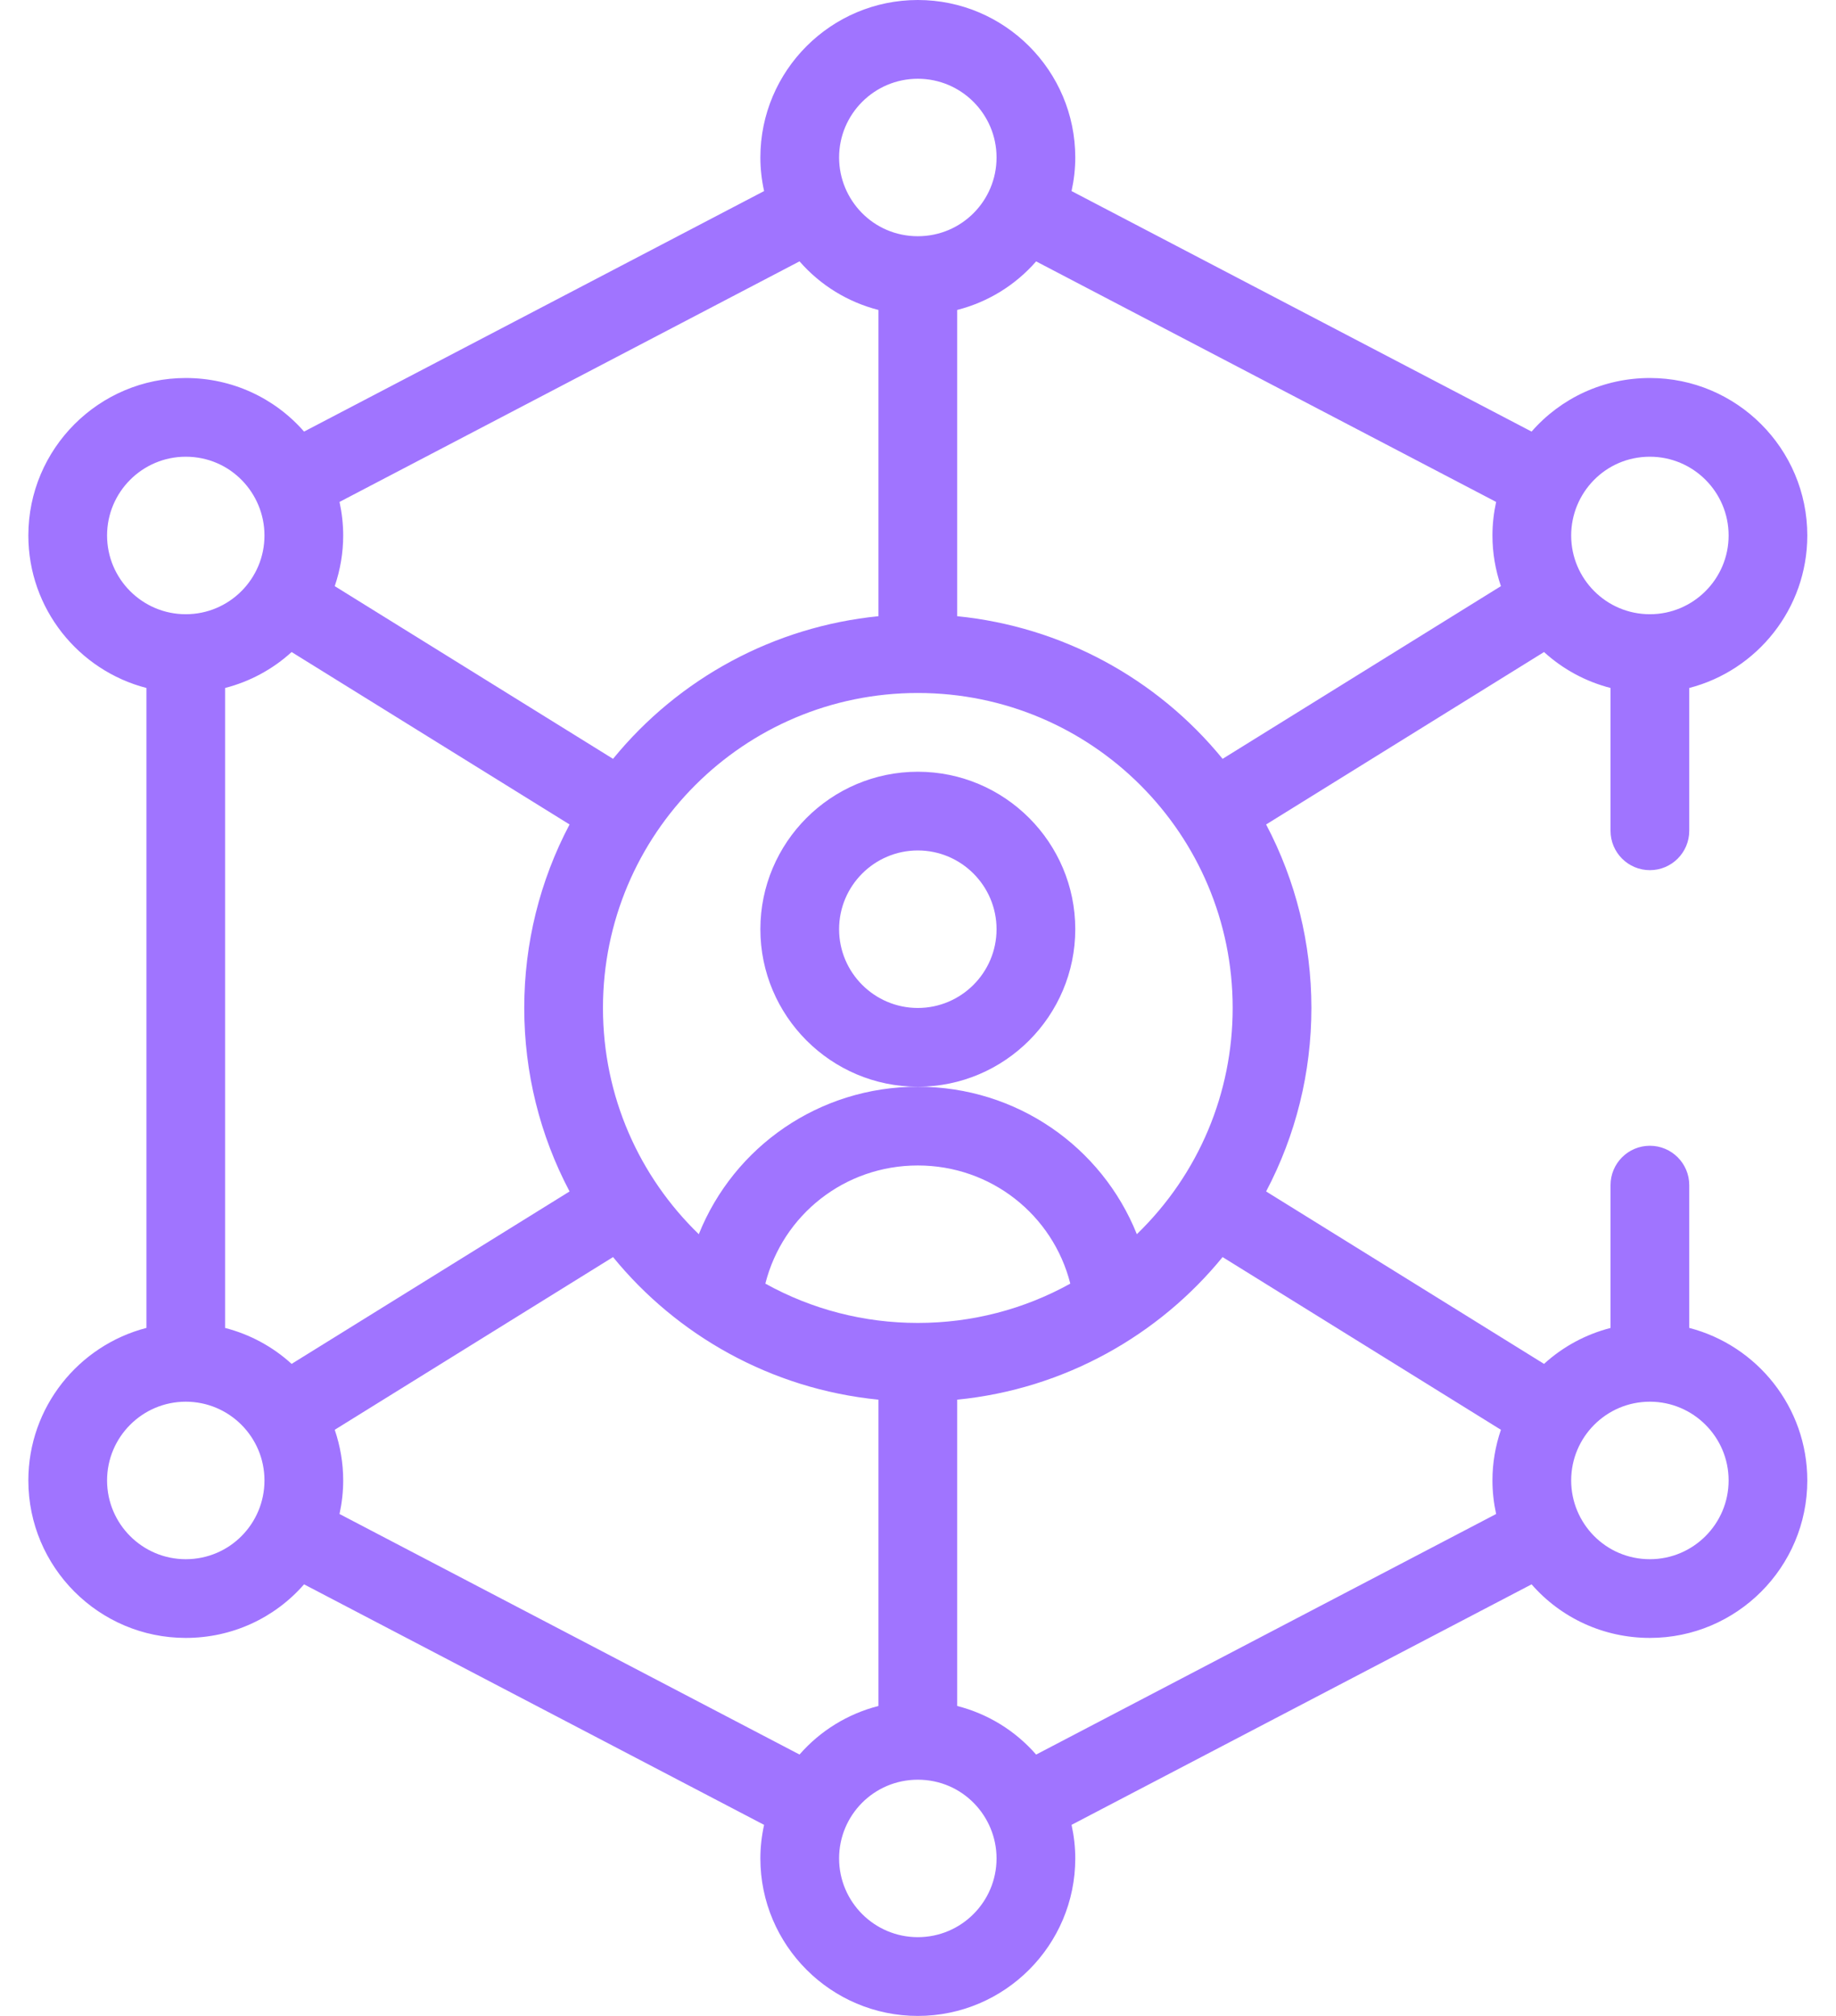 <svg width="41" height="45" viewBox="0 0 41 45" fill="none" xmlns="http://www.w3.org/2000/svg">
<path d="M0.633 33.047C0.633 34.985 2.21 36.562 4.148 36.562C5.182 36.562 6.134 36.118 6.79 35.366L17.063 40.735C17.009 40.981 16.98 41.232 16.98 41.484C16.98 43.423 18.558 45 20.496 45C22.434 45 24.012 43.423 24.012 41.484C24.012 41.232 23.983 40.981 23.929 40.735L34.202 35.366C34.859 36.118 35.811 36.562 36.844 36.562C38.782 36.562 40.359 34.985 40.359 33.047C40.359 31.412 39.237 30.034 37.723 29.642V26.455C37.723 25.97 37.329 25.576 36.844 25.576C36.358 25.576 35.965 25.97 35.965 26.455V29.643C35.412 29.785 34.902 30.06 34.48 30.445L28.274 26.596C28.937 25.339 29.285 23.94 29.285 22.5C29.285 21.06 28.937 19.661 28.274 18.404L34.48 14.555C34.903 14.94 35.412 15.215 35.965 15.357V18.545C35.965 19.03 36.358 19.424 36.844 19.424C37.329 19.424 37.723 19.03 37.723 18.545V15.357C39.237 14.966 40.359 13.588 40.359 11.953C40.359 10.015 38.782 8.438 36.844 8.438C35.811 8.438 34.859 8.882 34.202 9.634L23.929 4.265C23.983 4.019 24.012 3.768 24.012 3.516C24.012 1.577 22.434 0 20.496 0C18.558 0 16.98 1.577 16.98 3.516C16.98 3.768 17.009 4.019 17.063 4.265L6.79 9.634C6.133 8.882 5.181 8.438 4.148 8.438C2.21 8.438 0.633 10.015 0.633 11.953C0.633 13.588 1.755 14.966 3.27 15.357V29.642C1.755 30.034 0.633 31.412 0.633 33.047ZM4.148 34.805C3.179 34.805 2.391 34.016 2.391 33.047C2.391 32.078 3.179 31.289 4.148 31.289C5.122 31.289 5.906 32.08 5.906 33.047C5.906 34.009 5.131 34.805 4.148 34.805ZM6.512 14.555L12.719 18.404C12.055 19.661 11.707 21.06 11.707 22.5C11.707 23.94 12.055 25.34 12.719 26.596L6.512 30.445C6.09 30.06 5.58 29.785 5.027 29.643V15.357C5.58 15.215 6.09 14.94 6.512 14.555ZM19.617 6.919V13.755C17.296 13.987 15.167 15.13 13.69 16.939L7.475 13.084C7.598 12.723 7.664 12.342 7.664 11.953C7.664 11.701 7.635 11.45 7.582 11.204L17.854 5.834C18.319 6.367 18.932 6.744 19.617 6.919ZM23.138 5.835L33.41 11.204C33.357 11.45 33.328 11.701 33.328 11.953C33.328 12.342 33.394 12.723 33.517 13.084L27.302 16.939C25.825 15.13 23.696 13.987 21.375 13.755V6.919C22.061 6.744 22.673 6.367 23.138 5.835ZM33.41 33.796L23.138 39.166C22.673 38.633 22.06 38.256 21.375 38.081V31.244C23.779 31.006 25.883 29.8 27.302 28.061L33.517 31.916C33.394 32.278 33.328 32.658 33.328 33.047C33.328 33.299 33.357 33.551 33.41 33.796ZM17.854 39.165L7.582 33.796C7.635 33.55 7.664 33.299 7.664 33.047C7.664 32.658 7.598 32.278 7.475 31.916L13.69 28.061C15.109 29.8 17.213 31.006 19.617 31.244V38.081C18.932 38.256 18.319 38.633 17.854 39.165ZM20.496 29.531C19.294 29.531 18.128 29.229 17.091 28.653C17.481 27.118 18.862 26.016 20.496 26.016C22.13 26.016 23.511 27.118 23.901 28.653C22.864 29.229 21.698 29.531 20.496 29.531ZM25.387 27.55C24.604 25.599 22.704 24.258 20.496 24.258C18.288 24.258 16.388 25.599 15.605 27.55C14.277 26.264 13.465 24.477 13.465 22.5C13.465 18.616 16.612 15.469 20.496 15.469C24.379 15.469 27.527 18.615 27.527 22.5C27.527 24.384 26.782 26.199 25.387 27.55ZM20.496 43.242C19.527 43.242 18.738 42.454 18.738 41.484C18.738 40.521 19.515 39.727 20.496 39.727C21.498 39.727 22.254 40.543 22.254 41.484C22.254 42.454 21.465 43.242 20.496 43.242ZM36.844 31.289C37.813 31.289 38.602 32.078 38.602 33.047C38.602 34.016 37.813 34.805 36.844 34.805C35.851 34.805 35.086 33.997 35.086 33.047C35.086 32.081 35.869 31.289 36.844 31.289ZM36.844 10.195C37.813 10.195 38.602 10.984 38.602 11.953C38.602 12.922 37.813 13.711 36.844 13.711C35.87 13.711 35.086 12.92 35.086 11.953C35.086 11.011 35.842 10.195 36.844 10.195ZM20.496 1.758C21.465 1.758 22.254 2.546 22.254 3.516C22.254 4.479 21.477 5.273 20.496 5.273C19.495 5.273 18.738 4.457 18.738 3.516C18.738 2.546 19.527 1.758 20.496 1.758ZM2.391 11.953C2.391 10.984 3.179 10.195 4.148 10.195C5.15 10.195 5.906 11.012 5.906 11.953C5.906 12.919 5.123 13.711 4.148 13.711C3.179 13.711 2.391 12.922 2.391 11.953Z" fill="#A074FF"/>
<path d="M24.012 20.742C24.012 18.804 22.434 17.227 20.496 17.227C18.558 17.227 16.98 18.804 16.98 20.742C16.98 22.68 18.558 24.258 20.496 24.258C22.434 24.258 24.012 22.68 24.012 20.742ZM20.496 22.5C19.527 22.5 18.738 21.711 18.738 20.742C18.738 19.773 19.527 18.984 20.496 18.984C21.465 18.984 22.254 19.773 22.254 20.742C22.254 21.711 21.465 22.5 20.496 22.5Z" fill="#A074FF"/>
</svg>
